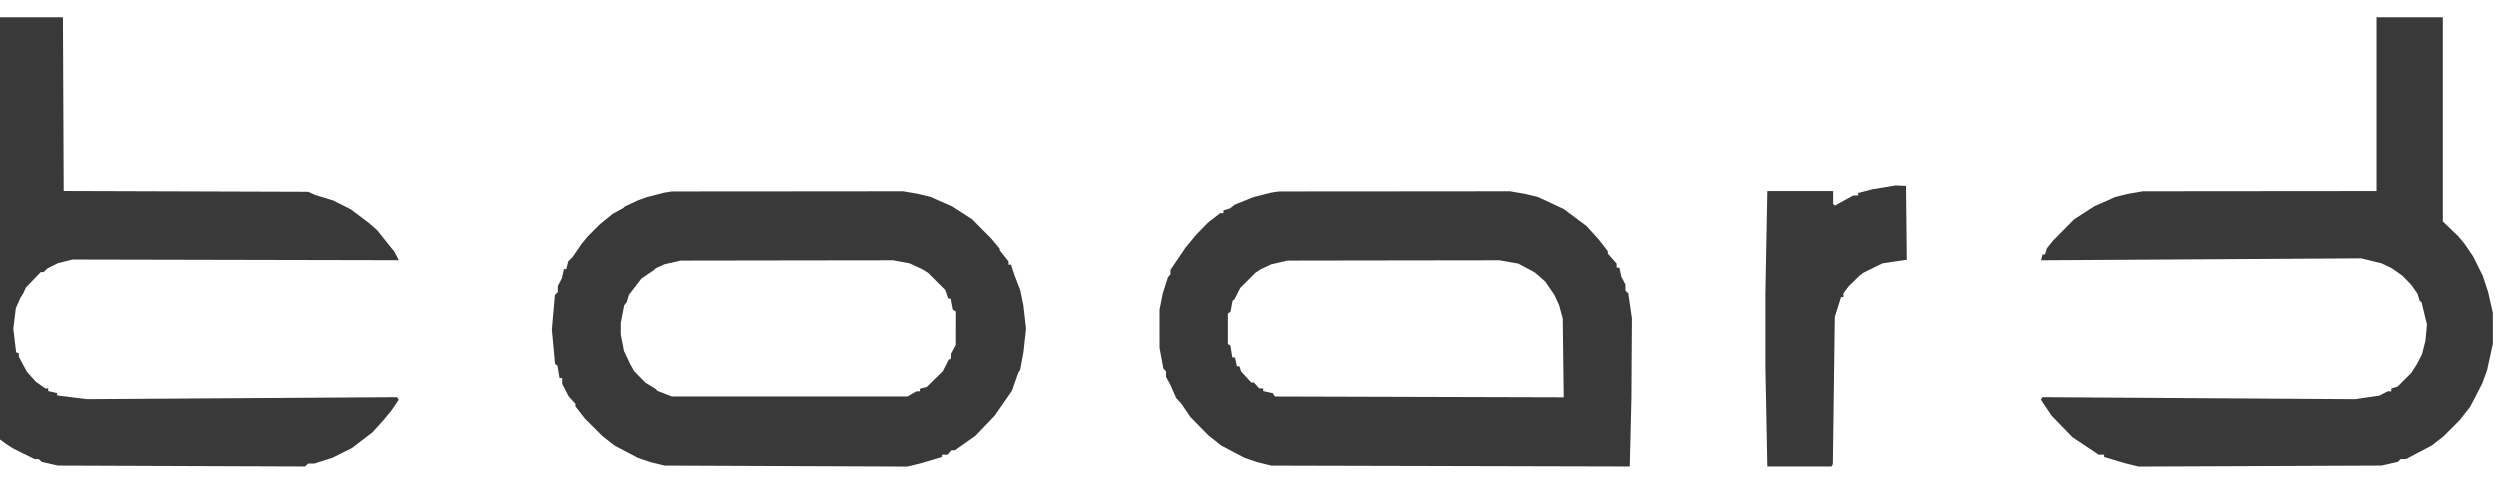 <svg width="124" height="24" viewBox="0 0 124 24" fill="none" xmlns="http://www.w3.org/2000/svg">
<path fill-rule="evenodd" clip-rule="evenodd" d="M-0.163 5.889V10.922L-0.556 11.314L-0.948 11.707L-1.35 12.268L-1.752 12.828L-1.898 13.143L-2.043 13.457L-2.15 13.713L-2.257 13.969L-2.375 14.37L-2.492 14.772L-2.569 15.255L-2.646 15.739L-2.645 16.314L-2.644 16.89L-2.539 17.511L-2.434 18.132L-2.349 18.388L-2.263 18.643L-2.171 18.863L-2.079 19.082L-1.907 19.465L-1.735 19.849H-1.687H-1.639L-1.594 20.031L-1.548 20.214H-1.476H-1.405V20.308V20.402L-0.802 21.028L-0.199 21.654L0.093 21.865L0.386 22.077L0.531 22.166L0.677 22.256L1.196 22.513L1.715 22.77H1.821H1.926L1.996 22.838L2.065 22.905L2.467 22.998L2.869 23.091L9 23.114L15.131 23.137L15.205 23.064L15.279 22.99H15.437H15.596L16.044 22.846L16.492 22.703L16.968 22.466L17.445 22.229L17.959 21.838L18.472 21.446L18.742 21.148L19.011 20.851L19.138 20.697L19.264 20.543L19.339 20.454L19.414 20.365L19.595 20.098L19.776 19.831L19.735 19.766L19.695 19.7L12.012 19.749L4.329 19.798L3.581 19.706L2.832 19.613V19.554V19.495L2.613 19.447L2.394 19.399V19.332V19.264H2.318H2.242L2.012 19.1L1.782 18.936L1.558 18.689L1.335 18.442L1.134 18.068L0.933 17.694V17.609V17.524L0.867 17.499L0.8 17.475L0.731 16.89L0.661 16.306L0.723 15.798L0.785 15.289L0.899 15.031L1.013 14.772L1.083 14.663L1.152 14.553L1.219 14.407L1.286 14.261L1.655 13.877L2.025 13.494H2.095H2.164L2.262 13.403L2.36 13.311L2.614 13.184L2.869 13.056L3.234 12.964L3.599 12.873L11.69 12.89L19.781 12.907L19.672 12.696L19.562 12.485L19.133 11.949L18.704 11.412L18.492 11.228L18.281 11.045L17.843 10.715L17.404 10.385L16.966 10.164L16.528 9.944L16.089 9.81L15.651 9.677L15.469 9.595L15.286 9.513L9.223 9.493L3.161 9.474L3.142 5.166L3.123 0.857H1.48H-0.163V5.889ZM117.876 5.167V9.477L112.087 9.482L106.298 9.487L105.933 9.549L105.568 9.611L105.239 9.691L104.91 9.771L104.764 9.839L104.618 9.907L104.253 10.066L103.888 10.226L103.384 10.551L102.879 10.876L102.359 11.4L101.84 11.924L101.684 12.116L101.529 12.309L101.48 12.463L101.431 12.617H101.371H101.312L101.274 12.764L101.235 12.91L109.172 12.862L117.109 12.814L117.62 12.938L118.131 13.063L118.387 13.187L118.643 13.311L118.898 13.492L119.154 13.672L119.373 13.896L119.592 14.12L119.746 14.338L119.9 14.556L119.957 14.737L120.014 14.918L120.06 14.955L120.107 14.991L120.241 15.54L120.375 16.088L120.339 16.489L120.303 16.89L120.217 17.231L120.131 17.571L120.005 17.815L119.879 18.059L119.739 18.278L119.599 18.497L119.259 18.836L118.92 19.175L118.763 19.224L118.606 19.274V19.342V19.41L118.515 19.411L118.423 19.411L118.222 19.517L118.02 19.622L117.418 19.71L116.817 19.799L109.061 19.75L101.305 19.7L101.267 19.762L101.228 19.824L101.493 20.22L101.757 20.616L102.274 21.149L102.79 21.683L103.443 22.117L104.095 22.551H104.229H104.363V22.608V22.665L104.892 22.823L105.422 22.98L105.75 23.061L106.079 23.141L112.105 23.116L118.131 23.091L118.533 22.998L118.935 22.905L119.004 22.838L119.074 22.77H119.206H119.338L119.975 22.434L120.612 22.099L120.906 21.87L121.199 21.641L121.602 21.238L122.005 20.835L122.26 20.509L122.514 20.184L122.613 19.998L122.712 19.812L122.918 19.41L123.124 19.009L123.243 18.68L123.362 18.351L123.504 17.701L123.646 17.051V16.287V15.524L123.528 15.002L123.41 14.48L123.277 14.078L123.145 13.677L122.908 13.202L122.672 12.727L122.45 12.4L122.228 12.073L122.079 11.895L121.93 11.718L121.546 11.35L121.163 10.982V5.92V0.857H119.519H117.876V5.167ZM93.443 9.295L92.858 9.391L92.511 9.483L92.164 9.574V9.635V9.696H92.043H91.921L91.465 9.946L91.01 10.197L90.966 10.153L90.923 10.11V9.793V9.477H89.291H87.659L87.611 12.008L87.563 14.54L87.563 16.373L87.563 18.205L87.611 20.671L87.659 23.136H89.25H90.841L90.875 23.081L90.909 23.026L90.957 19.374L91.005 15.722L91.16 15.229L91.314 14.736H91.374H91.434V14.641V14.546L91.562 14.377L91.689 14.207L91.958 13.942L92.227 13.677L92.324 13.604L92.421 13.53L92.895 13.297L93.37 13.063L93.973 12.973L94.577 12.884L94.558 11.052L94.538 9.221L94.283 9.209L94.027 9.198L93.443 9.295ZM33.145 9.525L32.962 9.553L32.524 9.665L32.086 9.777L31.867 9.856L31.648 9.936L31.319 10.089L30.99 10.243L30.954 10.28L30.917 10.317L30.653 10.463L30.388 10.609L30.074 10.864L29.76 11.12L29.462 11.418L29.164 11.716L29.015 11.894L28.866 12.073L28.632 12.413L28.398 12.753L28.292 12.859L28.185 12.965L28.137 13.156L28.089 13.348H28.03H27.971L27.921 13.572L27.872 13.796L27.77 13.992L27.668 14.188L27.667 14.338L27.667 14.487L27.596 14.559L27.524 14.63L27.449 15.49L27.373 16.351L27.453 17.204L27.532 18.058L27.591 18.095L27.649 18.132L27.701 18.443L27.753 18.753H27.819H27.886V18.897V19.041L28.048 19.353L28.21 19.666L28.377 19.848L28.543 20.03V20.093V20.156L28.778 20.459L29.013 20.762L29.454 21.201L29.895 21.64L30.189 21.87L30.483 22.1L31.061 22.404L31.64 22.709L31.95 22.814L32.26 22.919L32.611 23.006L32.962 23.092L38.989 23.116L45.015 23.141L45.343 23.061L45.672 22.98L46.202 22.823L46.731 22.665V22.608V22.551H46.868H47.005L47.096 22.442L47.187 22.332H47.274H47.36L47.867 21.974L48.375 21.616L48.853 21.116L49.331 20.616L49.76 19.998L50.189 19.38L50.343 18.939L50.498 18.497L50.547 18.418L50.597 18.338L50.677 17.906L50.758 17.475L50.822 16.89L50.886 16.306L50.82 15.722L50.753 15.137L50.678 14.77L50.602 14.403L50.45 14.003L50.297 13.604L50.218 13.366L50.14 13.129H50.079H50.018V13.048V12.967L49.799 12.691L49.58 12.414V12.377V12.34L49.379 12.095L49.178 11.851L48.694 11.362L48.21 10.873L47.708 10.549L47.206 10.226L46.841 10.066L46.476 9.907L46.33 9.839L46.183 9.771L45.855 9.691L45.526 9.611L45.161 9.549L44.796 9.487L39.062 9.492L33.328 9.496L33.145 9.525ZM63.239 9.525L63.056 9.553L62.618 9.664L62.18 9.775L61.705 9.966L61.23 10.157L61.121 10.247L61.011 10.336L60.847 10.386L60.682 10.436V10.504V10.572H60.602H60.521L60.218 10.807L59.916 11.042L59.623 11.342L59.331 11.641L59.064 11.965L58.796 12.289L58.425 12.837L58.054 13.384L58.053 13.498L58.053 13.611L57.99 13.68L57.928 13.75L57.802 14.147L57.675 14.545L57.593 14.951L57.511 15.357L57.511 16.306L57.512 17.256L57.607 17.767L57.702 18.278L57.768 18.348L57.834 18.417V18.556V18.694L57.94 18.888L58.047 19.082L58.19 19.41L58.334 19.739L58.467 19.885L58.601 20.031L58.82 20.355L59.039 20.678L59.477 21.127L59.916 21.575L60.244 21.837L60.573 22.099L61.154 22.404L61.734 22.709L62.044 22.814L62.353 22.919L62.705 23.006L63.056 23.093L71.947 23.115L80.837 23.137L80.878 21.438L80.919 19.739L80.931 17.767L80.944 15.795L80.854 15.175L80.765 14.556L80.694 14.485L80.623 14.414L80.623 14.265L80.623 14.115L80.52 13.919L80.418 13.723L80.369 13.499L80.32 13.275H80.252H80.185V13.175V13.075L79.967 12.828L79.749 12.581L79.748 12.518L79.747 12.456L79.511 12.153L79.274 11.851L78.981 11.529L78.688 11.208L78.127 10.789L77.567 10.371L77.068 10.136L76.57 9.902L76.423 9.837L76.277 9.771L75.949 9.691L75.62 9.611L75.255 9.549L74.889 9.487L69.156 9.492L63.422 9.496L63.239 9.525ZM44.708 12.986L45.121 13.062L45.433 13.207L45.745 13.352L45.891 13.441L46.037 13.53L46.463 13.955L46.888 14.379L46.963 14.594L47.038 14.809H47.096H47.153L47.205 15.082L47.256 15.356L47.331 15.402L47.406 15.449L47.404 16.279L47.403 17.11L47.286 17.329L47.17 17.548L47.17 17.67L47.169 17.791L47.115 17.816L47.06 17.84L46.914 18.128L46.768 18.416L46.369 18.806L45.97 19.196L45.803 19.238L45.636 19.28V19.345V19.41L45.544 19.411L45.453 19.411L45.234 19.539L45.015 19.666H39.171H33.328L32.962 19.524L32.597 19.381L32.561 19.337L32.524 19.293L32.269 19.137L32.013 18.981L31.731 18.692L31.449 18.402L31.353 18.23L31.257 18.059L31.105 17.738L30.952 17.417L30.872 17.008L30.791 16.598V16.306V16.014L30.876 15.579L30.96 15.144L31.021 15.068L31.082 14.991L31.138 14.809L31.194 14.626L31.505 14.221L31.816 13.816L32.133 13.6L32.451 13.385L32.488 13.347L32.524 13.308L32.743 13.208L32.962 13.108L33.364 13.016L33.766 12.925L39.03 12.917L44.294 12.91L44.708 12.986ZM74.834 12.991L75.302 13.073L75.708 13.289L76.113 13.505L76.195 13.574L76.277 13.642L76.462 13.806L76.647 13.969L76.871 14.297L77.096 14.626L77.214 14.882L77.331 15.137L77.421 15.466L77.512 15.795L77.536 17.751L77.56 19.707L70.397 19.687L63.234 19.666L63.182 19.584L63.13 19.502L62.892 19.45L62.655 19.399V19.332V19.264H62.556H62.458L62.326 19.118L62.194 18.972H62.128H62.063L61.811 18.698L61.559 18.424L61.517 18.297L61.476 18.169H61.414H61.352L61.303 17.95L61.255 17.73H61.189H61.123L61.075 17.437L61.029 17.143L60.965 17.104L60.902 17.064V16.306V15.548L60.967 15.508L61.031 15.468L61.083 15.193L61.134 14.919L61.182 14.882L61.23 14.845L61.374 14.563L61.518 14.281L61.893 13.906L62.268 13.53L62.407 13.44L62.545 13.35L62.801 13.23L63.056 13.11L63.458 13.018L63.86 12.925L69.113 12.917L74.366 12.91L74.834 12.991Z" fill="#393939"/>
</svg>
